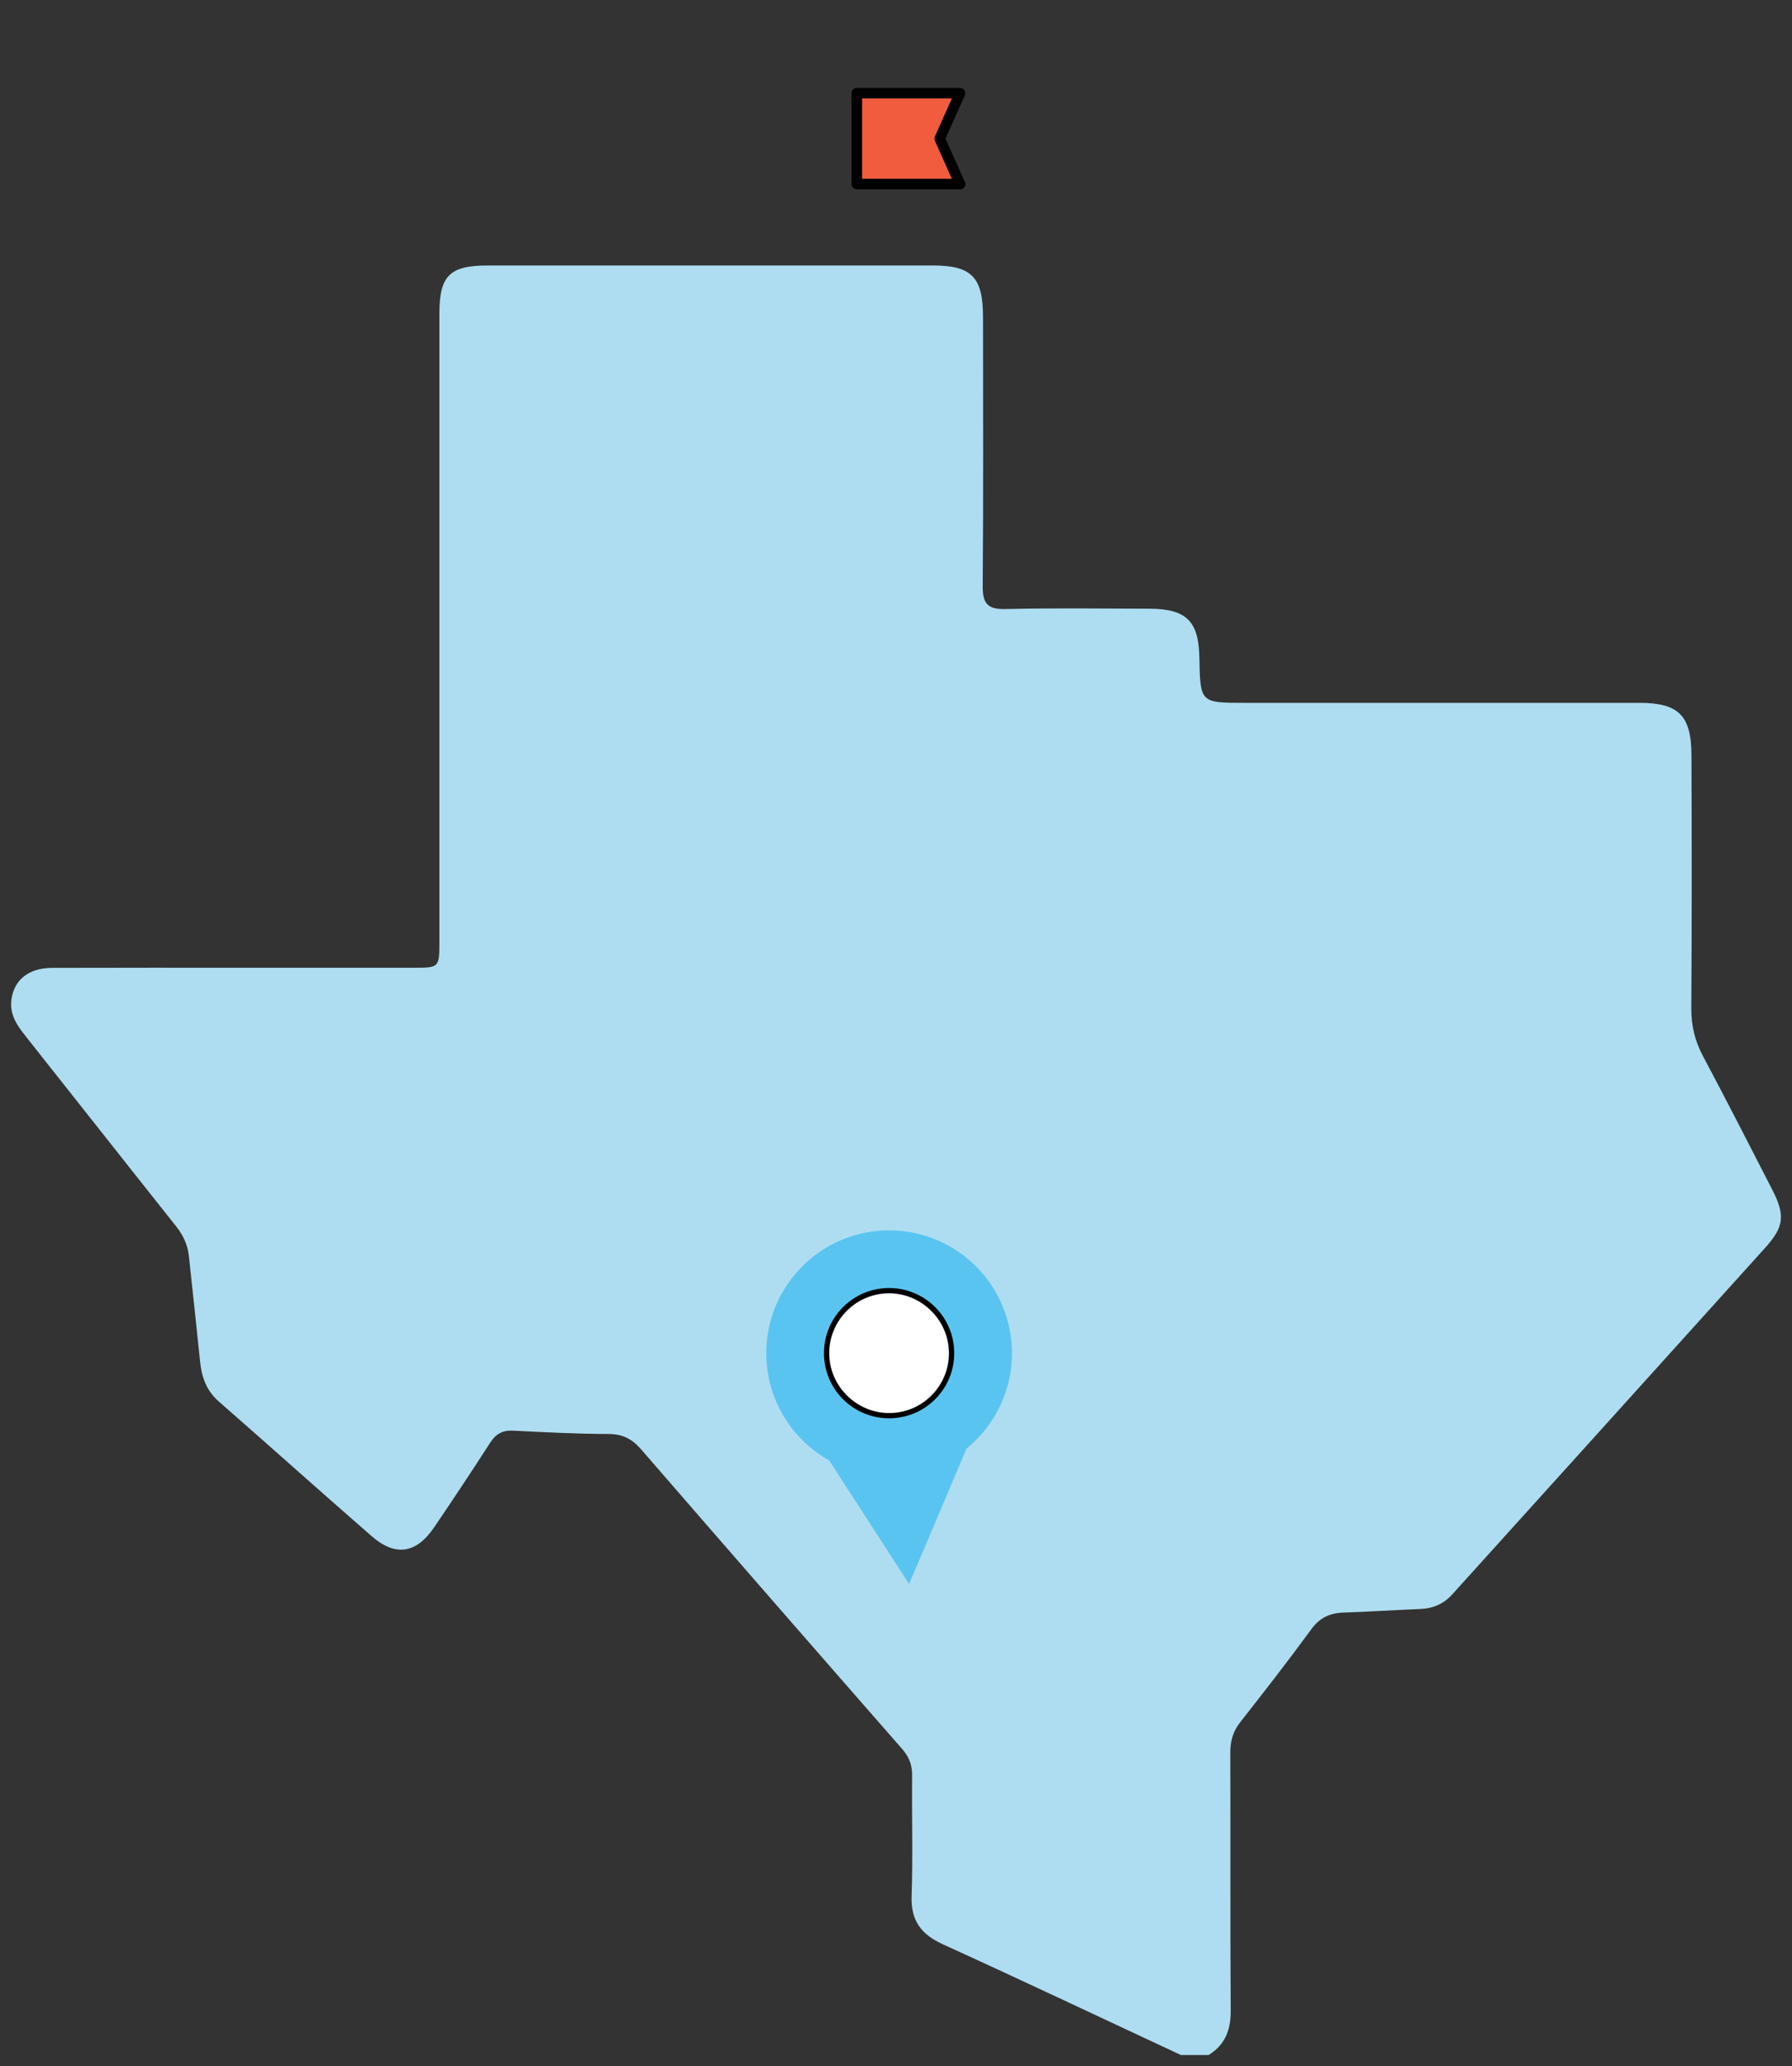 <!--?xml version="1.0" encoding="utf-8"?-->
<!-- Generator: Adobe Illustrator 23.0.1, SVG Export Plug-In . SVG Version: 6.00 Build 0)  -->
<svg version="1.1" id="Layer_1" xmlns="http://www.w3.org/2000/svg" xmlns:xlink="http://www.w3.org/1999/xlink" x="0px" y="0px" viewBox="0 0 485.5 559.7" style="" xml:space="preserve">
<rect x="0" y="0" width="485.5" height="559.7" fill="#333333" stroke="none"/>
<style type="text/css">
	.st0{fill:#204F6F;}
	.st1{fill:#AEDDF1;stroke:#000000;stroke-width:6;stroke-miterlimit:10;}
	.st2{fill:#3D3D3C;}
	.st3{fill:#3D3D3C;stroke:#E21E26;stroke-width:0;stroke-linecap:round;stroke-linejoin:round;}
	.st4{fill:#FFFFFF;}
	.st5{fill:none;}
	.st6{fill:#B1B1B1;}
	.st7{fill:none;stroke:#010101;stroke-width:2;stroke-miterlimit:10;}
	.st8{fill:#95C8EC;stroke:#010101;stroke-width:2;stroke-miterlimit:10;}
	.st9{fill:#F15C3E;stroke:#010101;stroke-width:2;stroke-miterlimit:10;}
	.st10{fill:#FFFFFF;stroke:#010101;stroke-width:2;stroke-miterlimit:10;}
	.st11{fill:#95C8EC;stroke:#010101;stroke-width:2;stroke-linejoin:round;stroke-miterlimit:10;}
	.st12{fill:#F15C3E;stroke:#010101;stroke-width:2;stroke-linejoin:round;stroke-miterlimit:10;}
	.st13{fill:none;stroke:#010101;stroke-width:2;stroke-linejoin:round;stroke-miterlimit:10;}
	.st14{fill:#F15C3E;}
	.st15{fill:#95C8EC;}
	.st16{fill:#010101;}
	.st17{fill:#95C8EC;stroke:#1D1D1B;stroke-width:2;stroke-miterlimit:10;}
	.st18{clip-path:url(#SVGID_2_);fill:#254F6E;}
	.st19{clip-path:url(#SVGID_2_);}
	.st20{clip-path:url(#SVGID_4_);}
	.st21{clip-path:url(#SVGID_4_);fill:url(#);}
	.st22{clip-path:url(#SVGID_4_);fill:#02A9DD;}
	.st23{opacity:0.592;clip-path:url(#SVGID_4_);fill:url(#);}
	.st24{opacity:0.098;clip-path:url(#SVGID_4_);}
	.st25{clip-path:url(#SVGID_4_);fill:#FFFFFF;}
	.st26{opacity:0.145;clip-path:url(#SVGID_8_);fill:none;stroke:#292929;stroke-width:1.679;}
	.st27{clip-path:url(#SVGID_10_);fill:url(#);}
	.st28{opacity:0.494;clip-path:url(#SVGID_10_);enable-background:new    ;}
	.st29{clip-path:url(#SVGID_12_);fill:none;stroke:#231F20;stroke-width:5.037;}
	.st30{clip-path:url(#SVGID_12_);fill:#231F20;}
	.st31{clip-path:url(#SVGID_10_);fill:#02A9DD;}
	.st32{clip-path:url(#SVGID_10_);fill:none;stroke:#02A9DD;stroke-width:1.679;}
	.st33{clip-path:url(#SVGID_10_);fill:none;stroke:#02A9DD;stroke-width:3.358;}
	.st34{clip-path:url(#SVGID_10_);fill:#FFFFFF;}
	.st35{fill:#5AC4F0;}
	.st36{fill:#FFFFFF;stroke:#000000;stroke-width:5;stroke-linecap:round;stroke-miterlimit:10;}
	.st37{fill:none;stroke:#000000;stroke-width:3;stroke-miterlimit:10;}
	.st38{fill:#F6948B;}
	.st39{fill:#4ABBEB;}
	.st40{fill:none;stroke:#000000;stroke-width:4;stroke-miterlimit:10;}
	.st41{fill:none;stroke:#000000;stroke-width:4;stroke-linecap:round;stroke-miterlimit:10;}
	.st42{fill:none;stroke:#000000;stroke-width:4;stroke-linecap:round;stroke-miterlimit:10;stroke-dasharray:11.87,11.87;}
	.st43{fill:none;stroke:#000000;stroke-width:5;stroke-linecap:round;stroke-miterlimit:10;stroke-dasharray:12,20;}
	.st44{fill:none;stroke:#010101;stroke-width:3;stroke-linejoin:round;stroke-miterlimit:10;}
</style>
<g>
	<path class="st1 aujFwuLc_0" d="M319.91,556.7c-21.48-10.02-42.9-20.17-64.47-29.99c-5.9-2.69-8.69-6.41-8.46-13.09
		c0.37-10.87,0.03-21.76,0.14-32.64c0.03-2.88-0.84-5.05-2.73-7.21c-23.63-26.99-47.2-54.03-70.69-81.13
		c-2.46-2.84-5.04-4.17-8.87-4.17c-8.62-0.02-17.24-0.47-25.85-0.9c-2.85-0.14-4.66,0.9-6.19,3.28c-4.94,7.68-10,15.28-15.12,22.84
		c-4.86,7.18-10.5,8.09-16.98,2.46c-13.88-12.08-27.56-24.37-41.41-36.48c-3.33-2.92-4.64-6.57-5.07-10.79
		c-0.97-9.56-2.02-19.1-3.04-28.65c-0.33-3.07-1.58-5.66-3.51-8.09c-13.62-17.12-27.14-34.31-40.73-51.45
		c-2.29-2.89-4.34-5.79-3.85-9.79c0.66-5.39,4.62-8.68,11.01-8.7c17.89-0.06,35.78-0.03,53.67-0.03c14.75,0,29.5,0,44.25,0
		c7.02,0,7.03-0.01,7.03-7.32c0-56.61,0-113.22,0-169.83c0-10.35,2.77-13.1,13.17-13.1c40.17-0.01,80.34,0,120.51,0
		c10.51,0,13.59,3.13,13.6,13.93c0.02,24.28,0.11,48.57-0.08,72.85c-0.04,4.66,1.19,6.4,6.07,6.29c13.02-0.3,26.05-0.13,39.07-0.09
		c10.01,0.03,13.37,3.33,13.56,13.2c0.23,12.3,0.23,12.3,12.3,12.3c35.62,0,71.24-0.01,106.86,0c10.64,0,14.12,3.38,14.16,14.15
		c0.09,22.86,0.11,45.73-0.04,68.6c-0.03,4.74,1,8.92,3.22,13.07c6.36,11.95,12.53,24.01,18.71,36.07
		c3.55,6.93,3.24,10.03-1.96,15.79c-28.22,31.32-56.51,62.59-84.76,93.87c-2.35,2.6-5.26,3.81-8.74,3.94
		c-6.89,0.26-13.78,0.74-20.67,0.96c-3.7,0.12-6.44,1.35-8.74,4.5c-6.22,8.51-12.7,16.84-19.22,25.13c-1.97,2.5-2.75,5.09-2.74,8.25
		c0.08,23.34-0.04,46.68,0.11,70.01c0.03,5.22-1.54,9.22-5.98,11.97C324.94,556.7,322.42,556.7,319.91,556.7z"></path>
</g>
<path class="st4 aujFwuLc_1" d="M239.36,349c-9.71,0.84-16.9,9.4-16.06,19.11c0.84,9.71,9.4,16.9,19.1,16.06c9.71-0.84,16.9-9.39,16.05-19.1
	C257.62,355.35,249.07,348.17,239.36,349z"></path>
<path class="st16 aujFwuLc_2" d="M240.86,385.66c-9.8,0-18.14-7.66-18.99-17.43c-0.91-10.48,6.88-19.74,17.36-20.65
	c10.49-0.91,19.75,7.04,20.65,17.37c0.44,5.08-1.12,10.02-4.4,13.92c-3.28,3.9-7.88,6.29-12.96,6.73
	C241.97,385.64,241.41,385.66,240.86,385.66z M240.89,350.36c-0.47,0-0.94,0.02-1.41,0.06c-8.91,0.77-15.53,8.65-14.76,17.56
	c0.76,8.77,8.65,15.53,17.56,14.76c4.32-0.38,8.23-2.41,11.01-5.72c2.78-3.31,4.11-7.51,3.74-11.83
	C256.31,356.88,249.22,350.36,240.89,350.36z"></path>
<path class="st35 aujFwuLc_3" d="M238.01,333.43c-18.31,1.59-31.87,17.72-30.28,36.03c0.99,11.42,7.63,20.97,16.92,26.18l21.65,33.48
	l15.57-36.71c8.26-6.72,13.16-17.28,12.17-28.7C272.45,345.4,256.32,331.84,238.01,333.43z M242.4,384.16
	c-9.71,0.84-18.26-6.34-19.1-16.06c-0.84-9.71,6.35-18.27,16.06-19.11c9.71-0.83,18.26,6.35,19.1,16.06
	C259.3,374.77,252.12,383.32,242.4,384.16z"></path>
<path class="st37 aujFwuLc_4" d="M246.3,430.55c-0.48,0-0.94-0.24-1.2-0.65l-21.46-33.19c-9.88-5.67-16.36-15.78-17.34-27.13
	c-1.65-19.06,12.51-35.92,31.58-37.57c19.11-1.67,35.95,12.8,37.57,31.58c0.98,11.34-3.65,22.42-12.41,29.7l-15.43,36.39
	c-0.21,0.49-0.67,0.82-1.19,0.87C246.38,430.55,246.34,430.55,246.3,430.55z M240.92,334.74c-0.92,0-1.85,0.04-2.79,0.12
	c-17.5,1.52-30.5,16.99-28.98,34.48c0.91,10.52,6.96,19.88,16.2,25.05c0.2,0.11,0.38,0.28,0.5,0.47l20.18,31.22l14.51-34.23
	c0.09-0.21,0.23-0.4,0.41-0.55c8.2-6.68,12.56-16.95,11.65-27.46C271.2,347.52,257.28,334.74,240.92,334.74z M240.86,385.66
	c-9.8,0-18.14-7.66-18.99-17.43c-0.91-10.48,6.88-19.74,17.36-20.65c10.49-0.91,19.75,7.04,20.65,17.37
	c0.44,5.08-1.12,10.02-4.4,13.92c-3.28,3.9-7.88,6.29-12.96,6.73C241.97,385.64,241.41,385.66,240.86,385.66z M240.89,350.36
	c-0.47,0-0.94,0.02-1.41,0.06c-8.91,0.77-15.53,8.65-14.76,17.56c0.76,8.77,8.65,15.53,17.56,14.76c4.32-0.38,8.23-2.41,11.01-5.72
	c2.78-3.31,4.11-7.51,3.74-11.83C256.31,356.88,249.22,350.36,240.89,350.36z"></path>
<g>
	<path class="st37 aujFwuLc_5" d="M232.14,75.92c-0.79,0-1.43-0.64-1.43-1.43V25.24c0-0.79,0.64-1.43,1.43-1.43c0.79,0,1.43,0.64,1.43,1.43
		v49.25C233.57,75.28,232.93,75.92,232.14,75.92z"></path>
	<path class="st12 aujFwuLc_6" d="M260.09,49.86L232.14,49.86L232.14,25.24L260.09,25.24L254.59,37.55Z"></path>
	<path class="st16 aujFwuLc_7" d="M260.15,51.29c-0.01,0-0.04,0-0.06,0h-27.95c-0.79,0-1.43-0.64-1.43-1.43V25.24c0-0.79,0.64-1.43,1.43-1.43
		h27.95c0.48,0,0.94,0.25,1.2,0.65c0.26,0.41,0.3,0.92,0.11,1.36l-5.24,11.73l5.09,11.4c0.2,0.25,0.33,0.56,0.33,0.91
		C261.58,50.65,260.94,51.29,260.15,51.29z M233.57,48.43h24.32l-4.6-10.3c-0.16-0.37-0.16-0.8,0-1.17l4.6-10.3h-24.32V48.43z"></path>
	<g>
		<path class="st37 aujFwuLc_8" d="M234.42,106.99c-0.73,0-1.36-0.56-1.42-1.3c-0.25-2.84-0.44-5.71-0.59-8.62c-0.04-0.79,0.56-1.46,1.35-1.5
			c0.81-0.07,1.46,0.56,1.5,1.35c0.15,2.87,0.34,5.71,0.59,8.51c0.07,0.79-0.51,1.48-1.3,1.55
			C234.51,106.99,234.47,106.99,234.42,106.99z"></path>
	</g>
	<g>
		<path class="st37 aujFwuLc_9" d="M270.78,310.14c-0.2,0-0.39-0.04-0.58-0.12c-5.38-2.4-10.4-5.21-14.94-8.36c-0.65-0.45-0.81-1.34-0.36-1.99
			c0.45-0.65,1.34-0.81,1.99-0.36c4.39,3.05,9.26,5.77,14.47,8.09c0.72,0.32,1.05,1.17,0.72,1.89
			C271.85,309.83,271.33,310.14,270.78,310.14z M245.29,292.92c-0.37,0-0.73-0.14-1.01-0.42c-4.01-4.02-7.6-8.54-10.69-13.42
			c-0.42-0.67-0.22-1.55,0.44-1.98c0.66-0.42,1.55-0.23,1.98,0.45c2.97,4.71,6.44,9.06,10.3,12.93c0.56,0.56,0.56,1.46-0.01,2.02
			C246.02,292.78,245.66,292.92,245.29,292.92z M228.32,267.28c-0.56,0-1.09-0.33-1.32-0.88c-2.1-5-3.89-10.46-5.31-16.25
			c-0.19-0.77,0.28-1.54,1.05-1.73c0.77-0.19,1.54,0.28,1.73,1.05c1.39,5.63,3.13,10.96,5.17,15.82c0.31,0.73-0.04,1.56-0.77,1.87
			C228.69,267.25,228.5,267.28,228.32,267.28z M220.41,237.43c-0.7,0-1.31-0.51-1.41-1.22c-0.41-2.8-0.77-5.76-1.07-8.8
			c-0.27-2.71-0.44-5.45-0.52-8.17c-0.02-0.79,0.6-1.45,1.39-1.47c0.01,0,0.03,0,0.04,0c0.77,0,1.41,0.61,1.43,1.39
			c0.07,2.64,0.24,5.32,0.5,7.96c0.3,3,0.66,5.92,1.06,8.67c0.11,0.78-0.43,1.51-1.21,1.62
			C220.55,237.43,220.48,237.43,220.41,237.43z M219.39,206.58c-0.05,0-0.1,0-0.16-0.01c-0.79-0.08-1.35-0.79-1.27-1.58
			c0.61-5.73,1.72-11.38,3.28-16.79c0.22-0.76,0.99-1.21,1.77-0.98c0.76,0.22,1.2,1.01,0.98,1.77c-1.51,5.25-2.58,10.73-3.18,16.3
			C220.73,206.04,220.11,206.58,219.39,206.58z M305.25,197.3c-0.05,0-0.1,0-0.15-0.01c-5.31-0.54-10.91-2.11-16.63-4.68
			c-0.72-0.32-1.04-1.17-0.72-1.89c0.32-0.72,1.17-1.05,1.89-0.72c5.44,2.44,10.74,3.94,15.74,4.45c0.79,0.08,1.36,0.78,1.28,1.57
			C306.6,196.75,305.98,197.3,305.25,197.3z M319.17,196.07c-0.61,0-1.18-0.4-1.37-1.01c-0.23-0.76,0.2-1.56,0.95-1.79
			c2.81-0.85,5.52-2.12,8.05-3.76c2.05-1.34,3.97-2.86,5.69-4.54c0.57-0.55,1.47-0.54,2.02,0.03c0.55,0.56,0.54,1.47-0.03,2.02
			c-1.86,1.81-3.92,3.45-6.13,4.89c-2.76,1.79-5.71,3.17-8.77,4.1C319.45,196.05,319.31,196.07,319.17,196.07z M276.82,185.81
			c-0.28,0-0.56-0.08-0.8-0.25c-4.63-3.16-9.1-6.79-13.27-10.81c-0.57-0.55-0.59-1.45-0.04-2.02c0.55-0.56,1.46-0.58,2.02-0.04
			c4.06,3.91,8.39,7.44,12.9,10.51c0.65,0.44,0.82,1.33,0.38,1.99C277.73,185.59,277.28,185.81,276.82,185.81z M227.52,176.87
			c-0.2,0-0.41-0.04-0.6-0.13c-0.72-0.33-1.03-1.18-0.7-1.9c2.42-5.22,5.32-10.19,8.64-14.8c0.46-0.65,1.36-0.79,1.99-0.32
			c0.64,0.46,0.79,1.35,0.32,2c-3.21,4.46-6.02,9.27-8.36,14.33C228.58,176.56,228.06,176.87,227.52,176.87z M341.43,175.9
			c-0.19,0-0.38-0.04-0.57-0.12c-0.73-0.31-1.06-1.16-0.75-1.88c1.92-4.43,2.89-9.13,2.88-13.99c0-0.62-0.02-1.23-0.05-1.85
			c-0.04-0.79,0.56-1.46,1.35-1.5c0.79-0.06,1.46,0.56,1.5,1.35c0.04,0.66,0.05,1.33,0.05,2c0,5.25-1.04,10.34-3.12,15.12
			C342.5,175.58,341.98,175.9,341.43,175.9z M254.34,164.69c-0.43,0-0.85-0.19-1.13-0.56c-3.02-3.94-5.72-8.15-8.04-12.53
			c-0.42-0.03-0.76-0.13-1.05-0.42c-0.52-0.53-0.56-1.36-0.09-1.92c-0.13-0.63,0.16-1.28,0.76-1.58c0.31-0.15,0.65-0.18,0.96-0.11
			c3.61-3.42,7.51-6.53,11.62-9.28c0.65-0.44,1.54-0.26,1.98,0.4c0.44,0.66,0.26,1.54-0.4,1.98c-4.07,2.71-7.92,5.8-11.47,9.19
			c2.29,4.39,4.98,8.6,7.99,12.53c0.48,0.63,0.36,1.53-0.26,2.01C254.95,164.59,254.64,164.69,254.34,164.69z M340.95,145.87
			c-0.53,0-1.04-0.3-1.29-0.81c-2.36-4.93-5.94-9.14-10.33-12.15c-0.65-0.45-0.82-1.34-0.37-1.99c0.45-0.65,1.34-0.81,1.99-0.37
			c4.81,3.31,8.71,7.89,11.29,13.28c0.34,0.71,0.04,1.56-0.67,1.91C341.37,145.83,341.16,145.87,340.95,145.87z M240.15,137.36
			c-0.6,0-1.17-0.39-1.36-0.99c-1.67-5.18-2.98-10.61-4.01-16.6c-0.13-0.78,0.39-1.52,1.17-1.65c0.76-0.13,1.52,0.39,1.65,1.17
			c1,5.85,2.28,11.15,3.91,16.2c0.24,0.75-0.17,1.56-0.92,1.8C240.44,137.33,240.3,137.36,240.15,137.36z M270.47,134.11
			c-0.54,0-1.07-0.32-1.3-0.85c-0.32-0.72,0-1.57,0.72-1.89c5.22-2.34,10.7-4.16,16.27-5.4c0.78-0.16,1.54,0.32,1.71,1.09
			c0.17,0.77-0.32,1.53-1.09,1.71c-5.38,1.2-10.67,2.95-15.72,5.21C270.86,134.08,270.66,134.11,270.47,134.11z M317.22,127.85
			c-0.09,0-0.18-0.01-0.27-0.03c-0.85-0.16-1.71-0.3-2.6-0.41c-4.62-0.55-9.3-0.72-13.89-0.49c-0.89,0.1-1.46-0.57-1.5-1.36
			c-0.04-0.79,0.56-1.46,1.36-1.5c4.75-0.25,9.59-0.07,14.38,0.51c0.96,0.11,1.88,0.26,2.79,0.43c0.78,0.15,1.29,0.9,1.14,1.67
			C318.5,127.37,317.89,127.85,317.22,127.85z"></path>
	</g>
	<g>
		<path class="st37 aujFwuLc_10" d="M292.61,317.32c-0.11,0-0.21-0.01-0.32-0.04c-2.88-0.66-5.7-1.41-8.39-2.22c-0.76-0.23-1.19-1.02-0.96-1.78
			c0.22-0.75,1.02-1.19,1.78-0.96c2.63,0.79,5.39,1.52,8.21,2.17c0.77,0.18,1.25,0.95,1.07,1.72
			C293.85,316.88,293.26,317.32,292.61,317.32z"></path>
	</g>
	<path class="st37 aujFwuLc_11" d="M255.08,439.3c-0.4,0-0.81-0.17-1.09-0.51c-0.51-0.6-0.44-1.51,0.17-2.02c4.86-4.11,9.5-7.42,14.16-10.11
		c0.69-0.39,1.56-0.16,1.96,0.53c0.39,0.68,0.16,1.56-0.52,1.96c-4.51,2.6-9.01,5.81-13.74,9.81
		C255.73,439.19,255.4,439.3,255.08,439.3z M282.03,423.46c-0.6,0-1.16-0.38-1.36-0.98c-0.25-0.75,0.15-1.56,0.91-1.81
		c2.87-0.96,5.88-1.75,8.94-2.36c2.71-0.53,5.35-1.06,7.92-1.6c0.75-0.18,1.53,0.34,1.69,1.11c0.16,0.77-0.33,1.53-1.11,1.69
		c-2.58,0.54-5.23,1.07-7.95,1.6c-2.95,0.58-5.84,1.35-8.59,2.27C282.33,423.44,282.18,423.46,282.03,423.46z M312.62,416.17
		c-0.62,0-1.19-0.4-1.37-1.03c-0.22-0.76,0.21-1.55,0.97-1.78c6.2-1.82,11.25-3.94,15.45-6.47c0.67-0.41,1.55-0.19,1.96,0.49
		c0.41,0.68,0.19,1.55-0.49,1.96c-4.4,2.66-9.67,4.87-16.11,6.76C312.89,416.14,312.76,416.17,312.62,416.17z M339.17,400.29
		c-0.32,0-0.64-0.11-0.91-0.32c-0.61-0.5-0.7-1.4-0.2-2.01c3.3-4.03,5.87-8.79,7.88-14.56c0.26-0.75,1.09-1.13,1.82-0.88
		c0.75,0.26,1.14,1.08,0.88,1.82c-2.12,6.09-4.85,11.13-8.36,15.43C340,400.11,339.59,400.29,339.17,400.29z M350.7,371.44
		c-0.08,0-0.15,0-0.23-0.02c-0.78-0.13-1.31-0.86-1.19-1.64c0.4-2.51,0.61-5.02,0.61-7.44c0-3.11-0.33-6.16-0.99-9.07
		c-0.18-0.77,0.3-1.54,1.08-1.71c0.77-0.19,1.54,0.31,1.71,1.08c0.71,3.12,1.07,6.38,1.07,9.71c0,2.57-0.22,5.22-0.64,7.89
		C352,370.94,351.39,371.44,350.7,371.44z M344.63,341.35c-0.45,0-0.9-0.22-1.18-0.63c-2.98-4.38-6.97-8.22-11.87-11.43
		c-0.66-0.43-0.85-1.32-0.42-1.98c0.44-0.66,1.32-0.84,1.98-0.42c5.22,3.41,9.48,7.52,12.67,12.21c0.44,0.65,0.28,1.54-0.38,1.99
		C345.19,341.27,344.91,341.35,344.63,341.35z M319.54,323.26c-0.16,0-0.32-0.03-0.49-0.08c-4.91-1.77-10.41-3.14-16.36-4.08
		c-0.78-0.12-1.31-0.86-1.19-1.64c0.12-0.78,0.87-1.31,1.64-1.19c6.12,0.97,11.8,2.38,16.88,4.21c0.74,0.27,1.13,1.09,0.86,1.83
		C320.68,322.9,320.13,323.26,319.54,323.26z"></path>
</g>
<style data-made-with="vivus-instant">.aujFwuLc_0{stroke-dasharray:1708 1710;stroke-dashoffset:1709;animation:aujFwuLc_draw 2000ms linear 0ms forwards;}.aujFwuLc_1{stroke-dasharray:111 113;stroke-dashoffset:112;animation:aujFwuLc_draw 2000ms linear 90ms forwards;}.aujFwuLc_2{stroke-dasharray:222 224;stroke-dashoffset:223;animation:aujFwuLc_draw 2000ms linear 181ms forwards;}.aujFwuLc_3{stroke-dasharray:361 363;stroke-dashoffset:362;animation:aujFwuLc_draw 2000ms linear 272ms forwards;}.aujFwuLc_4{stroke-dasharray:718 720;stroke-dashoffset:719;animation:aujFwuLc_draw 2000ms linear 363ms forwards;}.aujFwuLc_5{stroke-dasharray:108 110;stroke-dashoffset:109;animation:aujFwuLc_draw 2000ms linear 454ms forwards;}.aujFwuLc_6{stroke-dasharray:108 110;stroke-dashoffset:109;animation:aujFwuLc_draw 2000ms linear 545ms forwards;}.aujFwuLc_7{stroke-dasharray:211 213;stroke-dashoffset:212;animation:aujFwuLc_draw 2000ms linear 636ms forwards;}.aujFwuLc_8{stroke-dasharray:27 29;stroke-dashoffset:28;animation:aujFwuLc_draw 2000ms linear 727ms forwards;}.aujFwuLc_9{stroke-dasharray:674 676;stroke-dashoffset:675;animation:aujFwuLc_draw 2000ms linear 818ms forwards;}.aujFwuLc_10{stroke-dasharray:27 29;stroke-dashoffset:28;animation:aujFwuLc_draw 2000ms linear 909ms forwards;}.aujFwuLc_11{stroke-dasharray:304 306;stroke-dashoffset:305;animation:aujFwuLc_draw 2000ms linear 1000ms forwards;}@keyframes aujFwuLc_draw{100%{stroke-dashoffset:0;}}@keyframes aujFwuLc_fade{0%{stroke-opacity:1;}94.444%{stroke-opacity:1;}100%{stroke-opacity:0;}}</style></svg>
